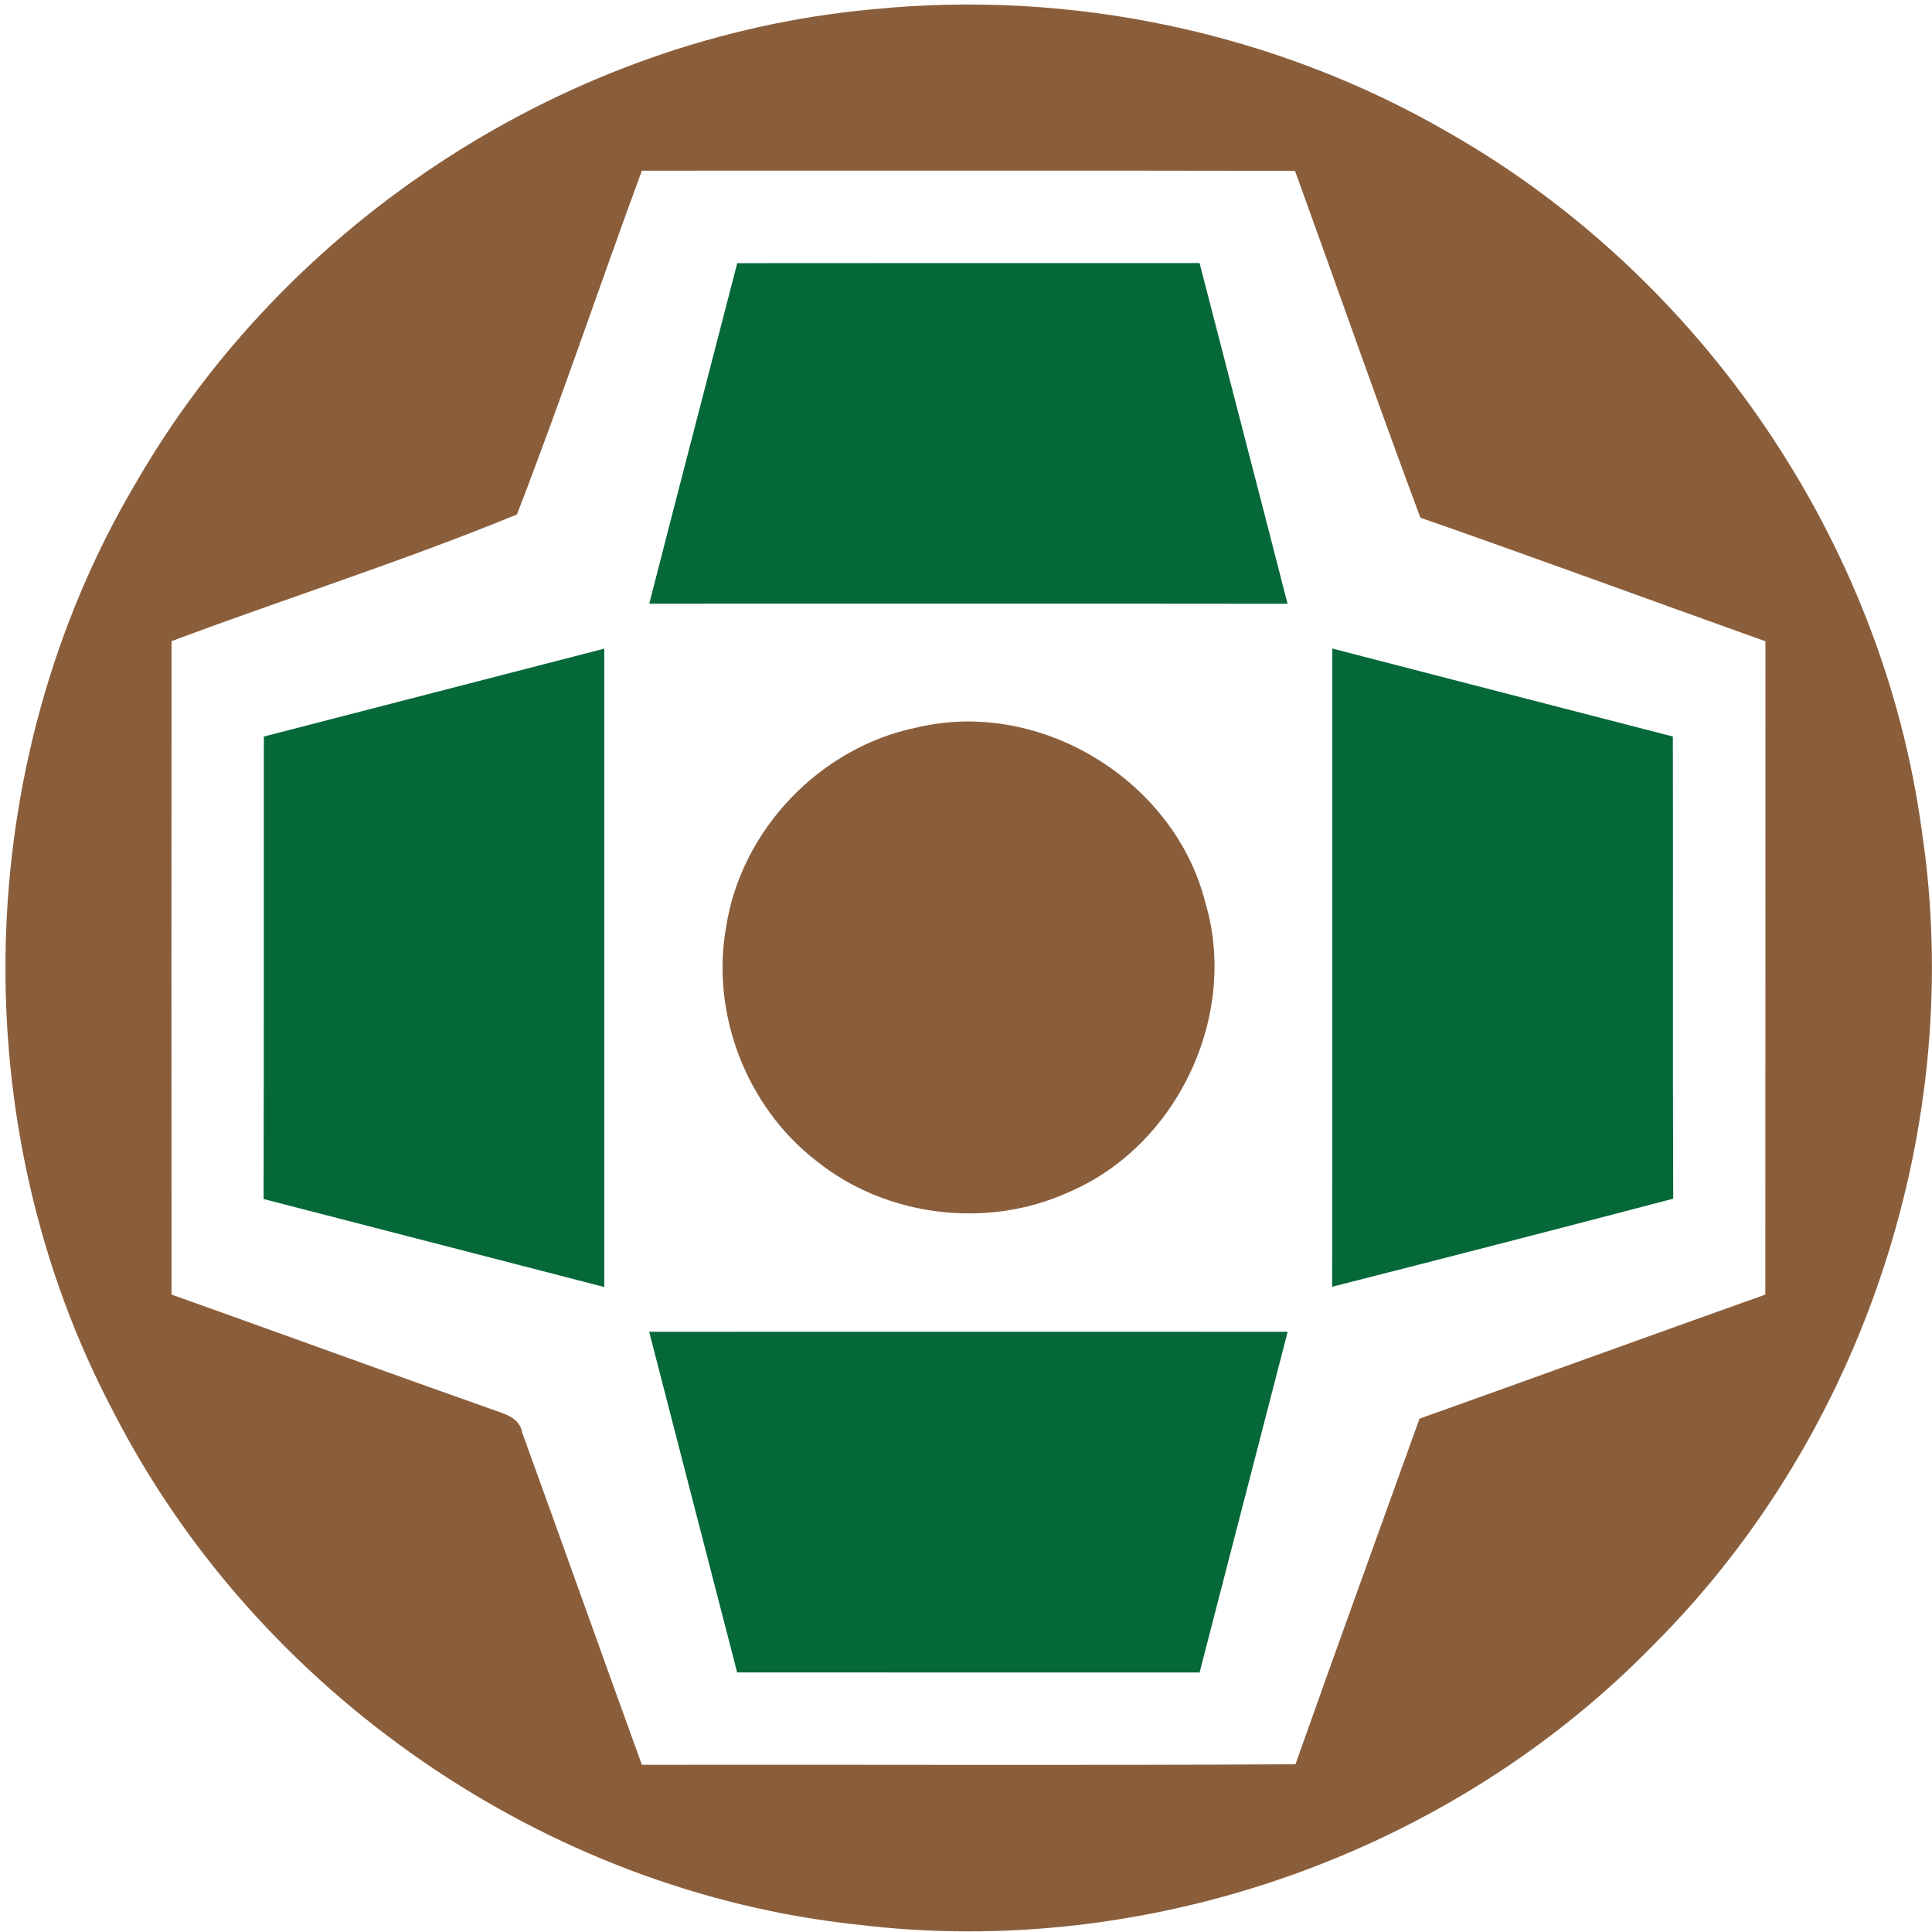 <?xml version="1.0" encoding="UTF-8" standalone="no"?>
<!-- Created with Inkscape (http://www.inkscape.org/) -->

<svg
   xmlns:dc="http://purl.org/dc/elements/1.1/"
   xmlns:cc="http://creativecommons.org/ns#"
   xmlns:rdf="http://www.w3.org/1999/02/22-rdf-syntax-ns#"
   xmlns:svg="http://www.w3.org/2000/svg"
   xmlns="http://www.w3.org/2000/svg"
   xmlns:sodipodi="http://sodipodi.sourceforge.net/DTD/sodipodi-0.dtd"
   xmlns:inkscape="http://www.inkscape.org/namespaces/inkscape"
   width="250"
   height="250"
   viewBox="0 0 250 250"
   id="svg3589"
   version="1.1"
   inkscape:version="0.91 r13725"
   sodipodi:docname="Soil.svg">
  <defs
     id="defs3591" />
  <sodipodi:namedview
     id="base"
     pagecolor="#ffffff"
     bordercolor="#666666"
     borderopacity="1.0"
     inkscape:pageopacity="0.0"
     inkscape:pageshadow="2"
     inkscape:zoom="1.979899"
     inkscape:cx="146.20056"
     inkscape:cy="132.35735"
     inkscape:document-units="px"
     inkscape:current-layer="layer1"
     showgrid="false"
     units="px"
     inkscape:window-width="1366"
     inkscape:window-height="715"
     inkscape:window-x="-8"
     inkscape:window-y="-8"
     inkscape:window-maximized="1" />
  <g
     inkscape:label="Layer 1"
     inkscape:groupmode="layer"
     id="layer1"
     transform="translate(0,-802.362)">
    <g
       transform="matrix(1.163,0,0,1.163,-679.752,158.408)"
       id="#8b5e3bff">
      <path
         id="path3434"
         d="m 681.53,554.74 c 22.09,-2.24 44.85,2.55 64.07,13.68 28.23,16.05 48.35,45.53 52.71,77.73 4.9,32.6 -6.41,67.07 -29.69,90.4 -22.66,23.35 -56.36,35.24 -88.66,31.3 -34.8,-3.68 -66.82,-25.84 -82.79,-56.93 -16.92,-31.86 -16.01,-72.29 2.35,-103.35 16.84,-29.35 48.27,-49.75 82.01,-52.83 m -25.63,17.95 c -4.69,12.72 -9.01,25.61 -13.9,38.25 -12.59,5.18 -25.66,9.31 -38.43,14.1 -0.01,24.23 -0.02,48.46 0,72.7 11.94,4.25 23.83,8.6 35.78,12.82 1.32,0.47 2.95,0.89 3.23,2.53 4.47,12.31 8.85,24.66 13.32,36.97 24.24,-0.04 48.48,0.08 72.72,-0.06 4.54,-12.84 9.2,-25.64 13.8,-38.45 12.83,-4.58 25.64,-9.24 38.48,-13.81 0.02,-24.23 0,-48.46 0.01,-72.69 -12.8,-4.57 -25.56,-9.27 -38.39,-13.75 -4.78,-12.81 -9.29,-25.73 -13.95,-38.59 -24.22,-0.05 -48.44,-0.01 -72.67,-0.02 z"
         inkscape:connector-curvature="0"
         style="opacity:1;fill:#8b5e3b" />
      <path
         id="path3436"
         d="m 686.48,634.65 c 13.68,-3.29 28.67,5.85 32.11,19.46 3.75,12.59 -3.14,27.11 -15.21,32.24 -9.08,4.14 -20.38,2.75 -28.14,-3.54 -7.71,-6 -11.69,-16.33 -9.97,-25.95 1.65,-10.83 10.49,-20.04 21.21,-22.21 z"
         inkscape:connector-curvature="0"
         style="opacity:1;fill:#8b5e3b" />
    </g>
    <g
       transform="matrix(1.163,0,0,1.163,-679.752,158.408)"
       id="#056839ff">
      <path
         id="path3445"
         d="m 666.51,582.98 c 17.14,-0.02 34.29,-0.01 51.44,-0.01 3.26,12.64 6.55,25.27 9.79,37.91 -23.67,-0.03 -47.35,-0.01 -71.02,-0.01 3.23,-12.64 6.53,-25.26 9.79,-37.89 z"
         inkscape:connector-curvature="0"
         style="opacity:1;fill:#056839" />
      <path
         id="path3447"
         d="m 613.84,635.65 c 12.63,-3.25 25.25,-6.53 37.88,-9.78 0,23.67 -0.01,47.35 0,71.03 -12.64,-3.26 -25.27,-6.54 -37.91,-9.79 0.04,-17.16 0.02,-34.31 0.03,-51.46 z"
         inkscape:connector-curvature="0"
         style="opacity:1;fill:#056839" />
      <path
         id="path3449"
         d="m 732.72,625.86 c 12.63,3.26 25.26,6.54 37.89,9.79 0.04,17.14 -0.03,34.28 0.04,51.42 -12.64,3.32 -25.29,6.58 -37.95,9.8 0.03,-23.67 0,-47.34 0.02,-71.01 z"
         inkscape:connector-curvature="0"
         style="opacity:1;fill:#056839" />
      <path
         id="path3451"
         d="m 656.71,701.88 c 23.68,-0.01 47.36,-0.01 71.04,0 -3.26,12.64 -6.53,25.27 -9.8,37.91 -17.15,-0.01 -34.3,0.01 -51.45,-0.01 -3.26,-12.64 -6.54,-25.27 -9.79,-37.9 z"
         inkscape:connector-curvature="0"
         style="opacity:1;fill:#056839" />
    </g>
  </g>
</svg>
